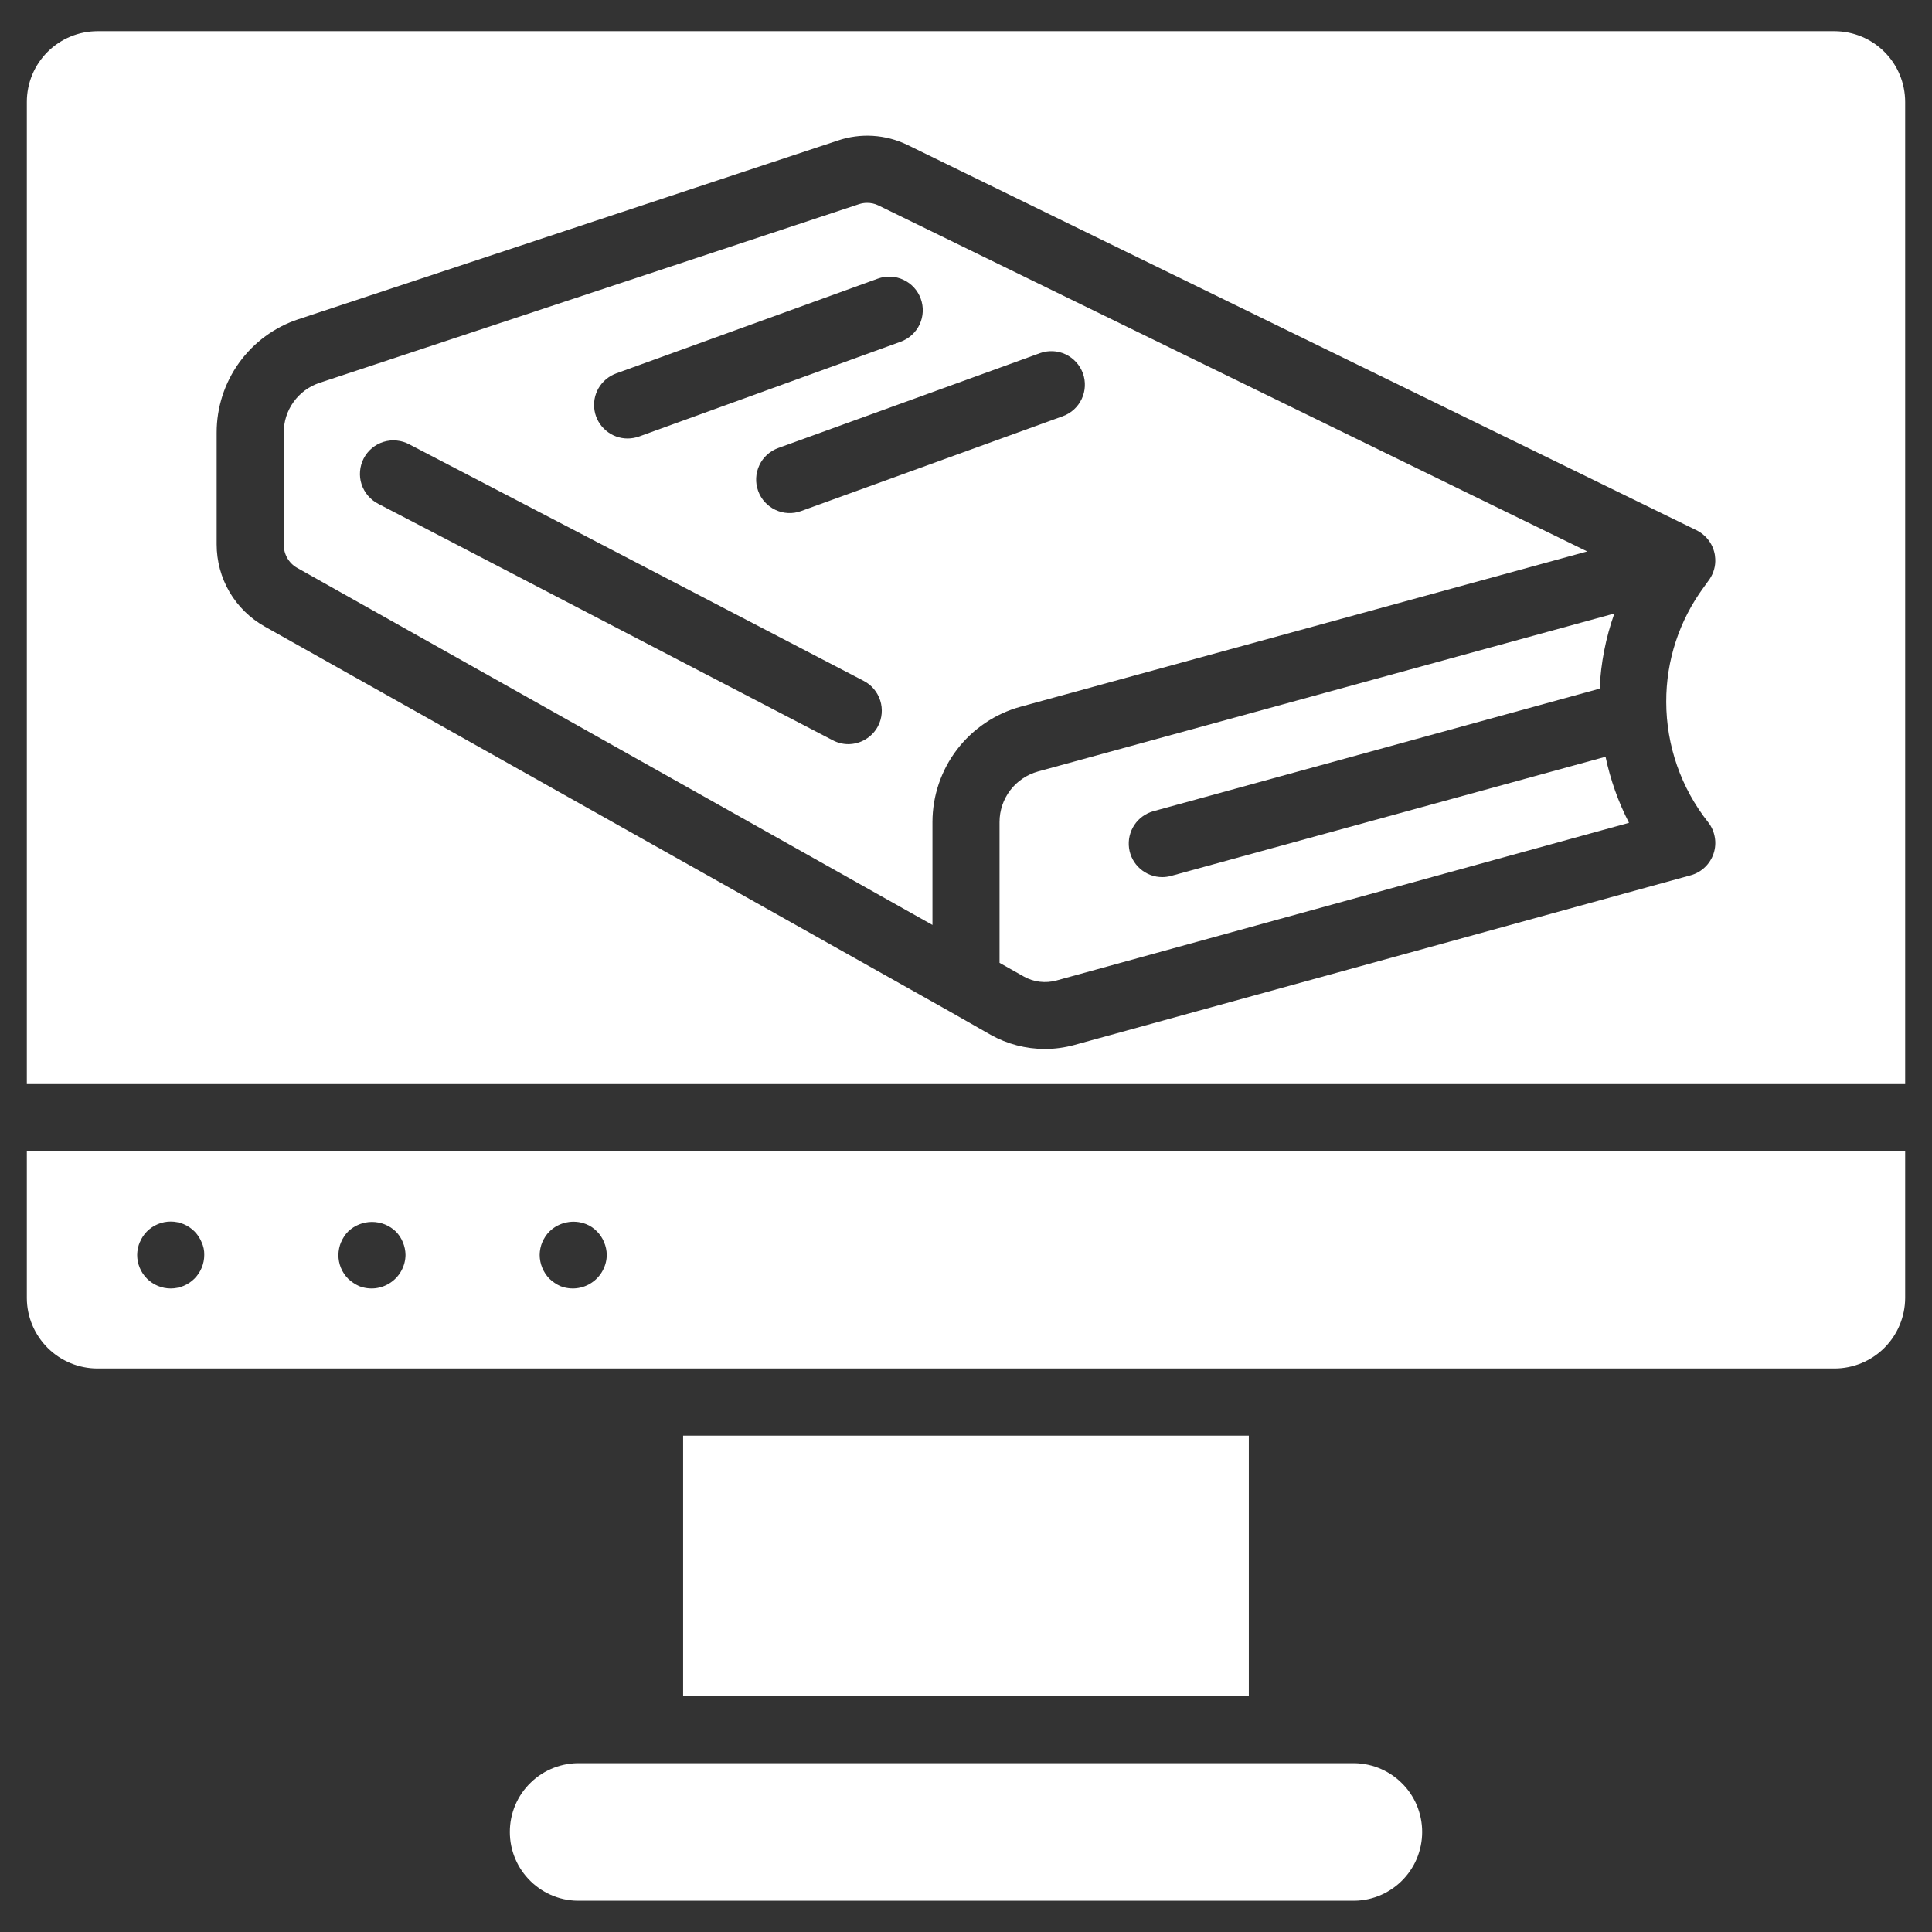<svg width="36" height="36" viewBox="0 0 36 36" fill="none" xmlns="http://www.w3.org/2000/svg">
<rect x="0" y="0" width="36" height="36" fill="#333333" stroke="none"/>
<path d="M12.729 26.751H23.27V31.605H12.729V26.751ZM34.183 0.581H1.817C1.468 0.582 1.133 0.72 0.886 0.967C0.639 1.214 0.5 1.548 0.5 1.898V20.2H35.5V1.898C35.499 1.548 35.361 1.214 35.114 0.967C34.867 0.72 34.532 0.582 34.183 0.581ZM31.828 15.32C31.892 15.401 31.934 15.496 31.952 15.598C31.971 15.7 31.963 15.804 31.931 15.902C31.899 16 31.843 16.089 31.768 16.16C31.694 16.231 31.603 16.283 31.503 16.31L20.014 19.473C19.837 19.521 19.654 19.546 19.471 19.546C19.116 19.546 18.768 19.455 18.459 19.282L17.69 18.844L4.932 11.674C4.66 11.521 4.434 11.299 4.276 11.03C4.119 10.761 4.037 10.454 4.037 10.143V8.063C4.036 7.594 4.183 7.137 4.457 6.757C4.731 6.378 5.118 6.094 5.562 5.948L15.611 2.619C16.036 2.475 16.501 2.504 16.906 2.699L31.601 9.875C31.628 9.888 31.654 9.902 31.679 9.919C31.701 9.933 31.722 9.949 31.742 9.966C31.837 10.046 31.906 10.154 31.939 10.274C31.952 10.319 31.959 10.364 31.961 10.411C31.969 10.546 31.931 10.679 31.856 10.791L31.843 10.809L31.746 10.944C31.29 11.563 31.045 12.311 31.048 13.079C31.049 13.893 31.324 14.682 31.828 15.32Z" fill="white"/>
<path d="M29.575 10.275L16.364 3.826C16.3 3.795 16.229 3.78 16.157 3.78C16.107 3.78 16.058 3.788 16.01 3.803L5.954 7.134C5.759 7.198 5.59 7.323 5.47 7.49C5.35 7.657 5.286 7.857 5.288 8.063V10.145C5.286 10.233 5.309 10.321 5.353 10.398C5.397 10.475 5.46 10.538 5.538 10.582L17.375 17.235V15.316C17.376 14.828 17.537 14.353 17.833 13.966C18.13 13.578 18.545 13.298 19.016 13.169L29.575 10.275ZM11.482 6.958L16.357 5.192C16.513 5.136 16.685 5.143 16.835 5.214C16.985 5.284 17.101 5.411 17.157 5.567C17.214 5.723 17.206 5.895 17.136 6.045C17.066 6.195 16.938 6.311 16.782 6.368L11.908 8.134C11.839 8.158 11.767 8.171 11.694 8.171C11.547 8.171 11.405 8.119 11.293 8.024C11.18 7.93 11.104 7.799 11.079 7.654C11.053 7.509 11.08 7.36 11.153 7.233C11.227 7.106 11.344 7.008 11.482 6.958ZM16.361 13.53C16.308 13.631 16.228 13.716 16.13 13.775C16.032 13.835 15.92 13.866 15.806 13.866C15.705 13.866 15.607 13.841 15.518 13.794L7.052 9.39C6.978 9.352 6.912 9.301 6.858 9.238C6.804 9.175 6.763 9.102 6.737 9.023C6.711 8.945 6.702 8.861 6.709 8.779C6.716 8.696 6.739 8.616 6.777 8.542C6.815 8.469 6.868 8.403 6.932 8.35C6.995 8.297 7.069 8.257 7.148 8.233C7.227 8.209 7.311 8.2 7.393 8.209C7.476 8.217 7.556 8.241 7.629 8.281L16.095 12.688C16.242 12.764 16.352 12.896 16.402 13.054C16.452 13.211 16.437 13.383 16.361 13.53ZM14.927 9.523C14.771 9.58 14.599 9.572 14.449 9.501C14.299 9.431 14.183 9.304 14.127 9.148C14.099 9.071 14.086 8.989 14.09 8.907C14.094 8.825 14.114 8.745 14.149 8.67C14.183 8.596 14.232 8.529 14.293 8.474C14.354 8.418 14.425 8.376 14.502 8.348L19.377 6.581C19.533 6.524 19.705 6.532 19.855 6.602C20.005 6.673 20.121 6.8 20.178 6.955C20.234 7.111 20.227 7.283 20.156 7.434C20.086 7.584 19.959 7.7 19.803 7.756L14.927 9.523Z" fill="white"/>
<path d="M21.823 16.321C21.769 16.336 21.713 16.344 21.657 16.344C21.506 16.344 21.36 16.289 21.246 16.189C21.132 16.09 21.058 15.952 21.038 15.802C21.018 15.652 21.053 15.5 21.136 15.374C21.219 15.248 21.346 15.156 21.491 15.116L29.807 12.832C29.829 12.354 29.921 11.883 30.081 11.432L19.343 14.375C19.137 14.432 18.955 14.555 18.825 14.724C18.696 14.894 18.625 15.102 18.625 15.316V17.941L19.077 18.196C19.262 18.3 19.481 18.326 19.686 18.27L30.354 15.332C30.154 14.943 30.007 14.529 29.917 14.101L21.823 16.321ZM0.5 24.188C0.501 24.536 0.641 24.869 0.888 25.116C1.134 25.361 1.468 25.5 1.817 25.5H34.183C34.532 25.5 34.866 25.361 35.112 25.116C35.359 24.869 35.498 24.536 35.5 24.188V21.45H0.5V24.188ZM10.106 23.146C10.137 23.072 10.181 23.004 10.238 22.947C10.326 22.861 10.437 22.802 10.558 22.778C10.679 22.753 10.804 22.764 10.919 22.809C10.997 22.839 11.067 22.887 11.125 22.947C11.181 23.004 11.226 23.072 11.256 23.146C11.288 23.221 11.305 23.302 11.306 23.384C11.305 23.486 11.279 23.586 11.23 23.676C11.182 23.766 11.112 23.843 11.027 23.9C10.943 23.958 10.845 23.993 10.743 24.005C10.642 24.016 10.539 24.003 10.444 23.966C10.368 23.932 10.298 23.885 10.238 23.828C10.122 23.709 10.057 23.549 10.056 23.384C10.057 23.301 10.074 23.219 10.106 23.143V23.146ZM6.356 23.146C6.387 23.072 6.431 23.004 6.487 22.947C6.607 22.833 6.766 22.769 6.931 22.769C7.097 22.769 7.256 22.833 7.375 22.947C7.431 23.004 7.476 23.072 7.506 23.146C7.538 23.221 7.555 23.302 7.556 23.384C7.555 23.486 7.529 23.586 7.48 23.676C7.432 23.766 7.362 23.843 7.277 23.9C7.192 23.958 7.095 23.993 6.994 24.005C6.892 24.016 6.789 24.003 6.694 23.966C6.618 23.932 6.548 23.885 6.487 23.828C6.429 23.769 6.383 23.7 6.352 23.624C6.321 23.548 6.305 23.466 6.306 23.384C6.307 23.301 6.324 23.219 6.356 23.143V23.146ZM2.606 23.146C2.637 23.072 2.681 23.004 2.737 22.947C2.796 22.888 2.865 22.842 2.941 22.81C3.017 22.778 3.099 22.762 3.181 22.762C3.264 22.762 3.345 22.778 3.422 22.81C3.498 22.842 3.567 22.888 3.625 22.947C3.681 23.004 3.726 23.072 3.756 23.146C3.791 23.22 3.808 23.302 3.806 23.384C3.806 23.549 3.74 23.709 3.623 23.826C3.506 23.943 3.347 24.009 3.181 24.009C3.015 24.009 2.857 23.943 2.739 23.826C2.622 23.709 2.556 23.549 2.556 23.384C2.557 23.301 2.574 23.219 2.606 23.143V23.146ZM25.178 32.855H10.822C10.65 32.85 10.479 32.879 10.319 32.941C10.159 33.003 10.013 33.096 9.89 33.216C9.766 33.335 9.668 33.478 9.601 33.636C9.534 33.795 9.5 33.965 9.5 34.136C9.5 34.308 9.534 34.478 9.601 34.636C9.668 34.794 9.766 34.937 9.89 35.057C10.013 35.176 10.159 35.27 10.319 35.332C10.479 35.394 10.65 35.423 10.822 35.417H25.178C25.35 35.423 25.521 35.394 25.681 35.332C25.841 35.27 25.987 35.176 26.11 35.057C26.234 34.937 26.332 34.794 26.399 34.636C26.465 34.478 26.5 34.308 26.5 34.136C26.5 33.965 26.465 33.795 26.399 33.636C26.332 33.478 26.234 33.335 26.11 33.216C25.987 33.096 25.841 33.003 25.681 32.941C25.521 32.879 25.35 32.85 25.178 32.855Z" fill="white"/>
</svg>
